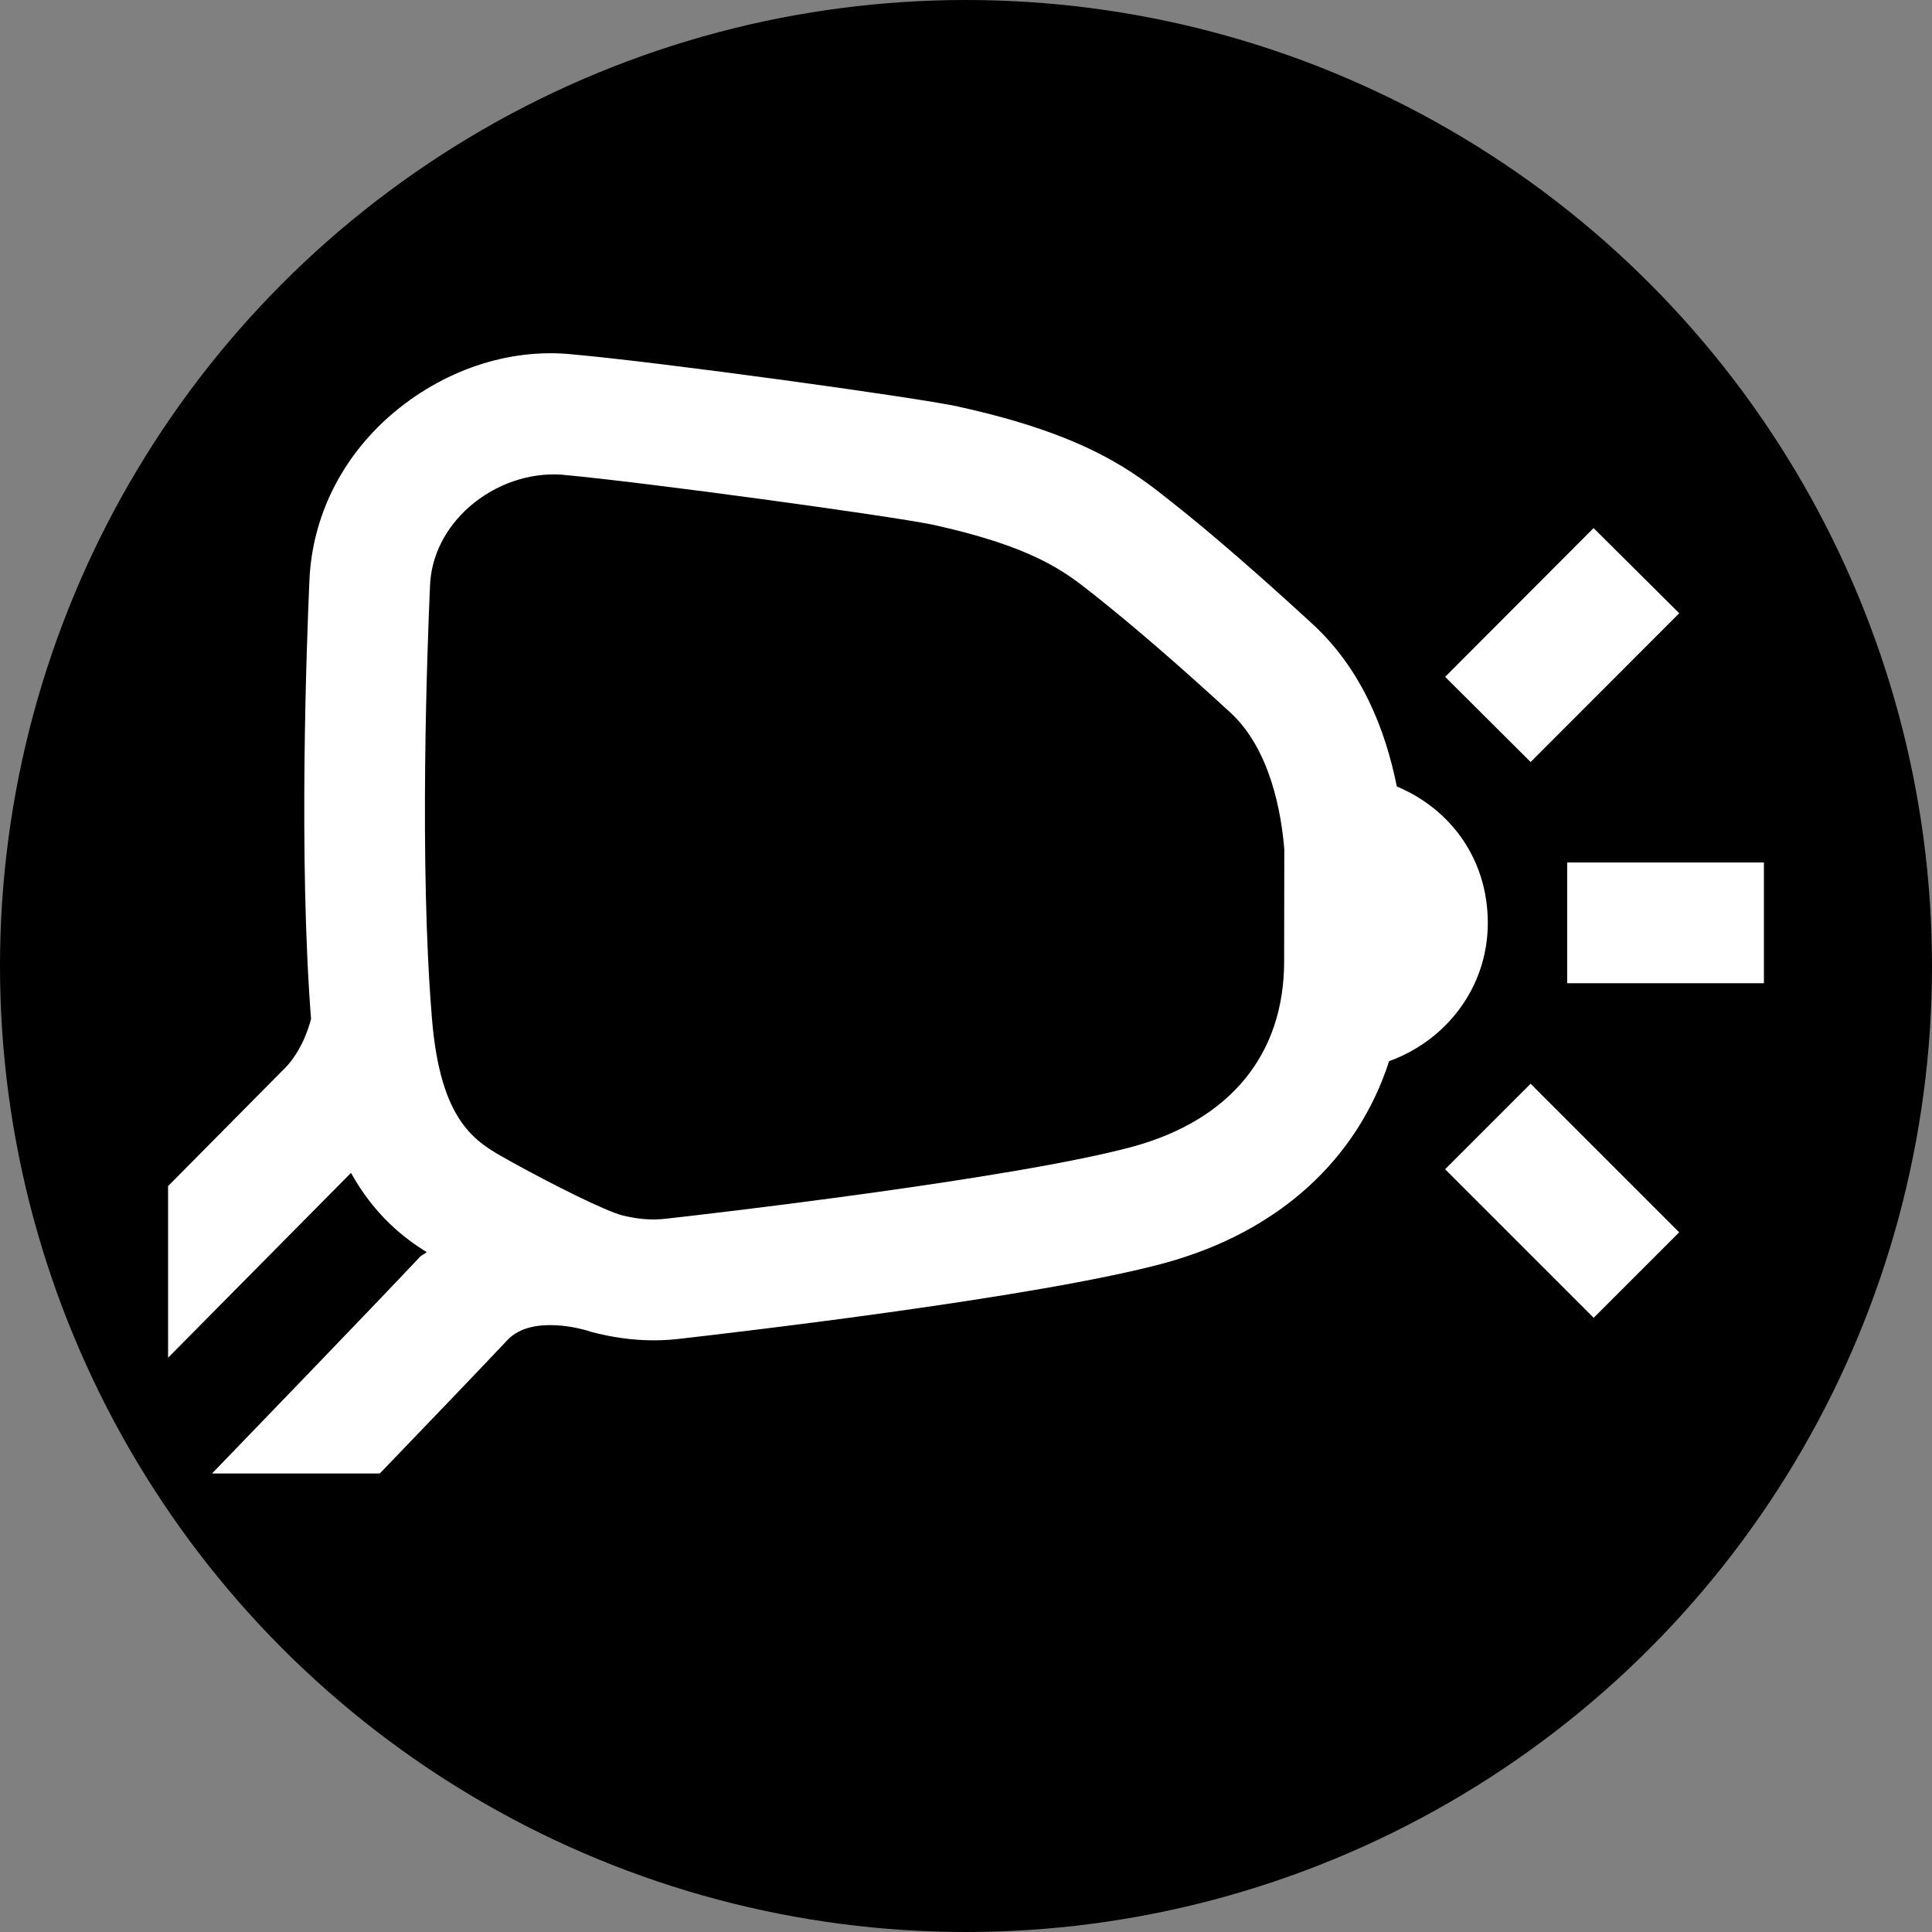 <?xml version="1.0" encoding="UTF-8"?><svg id="uuid-3d87af74-5bab-4b36-9d90-f4de1935da89" xmlns="http://www.w3.org/2000/svg" width="12" height="12" viewBox="0 0 12 12"><rect x="0" y="0" width="12" height="12" fill="#808080" stroke="none"/><circle cx="6" cy="6" r="6" style="fill:#000001; stroke-width:0px;"/><path d="m3.153,8.322c.154-.162.487-.06.491-.058l0-.001c.006.002.016.006.022.008.131.035.263.054.393.054.053,0,.106-.003.158-.009.367-.042,2.237-.259,3.017-.471.71-.194,1.198-.646,1.394-1.254.355-.128.613-.459.613-.858s-.233-.709-.565-.848c-.071-.353-.219-.732-.53-1.015-.31-.285-.623-.559-.87-.753-.236-.188-.525-.416-1.322-.591l-.002-.001c-.285-.06-1.838-.274-2.397-.324-.4-.041-.811.102-1.131.38-.306.268-.484.63-.502,1.02-.017.392-.068,1.727.01,2.728-.017.065-.066.219-.185.328l-.703.71v1.066s1.136-1.148,1.136-1.148c.146.262.326.403.47.492-.013.013-.03.017-.043.031-.294.313-1.118,1.166-1.29,1.344h1.042c.293-.304.628-.654.794-.83Zm.002-1.118c-.2-.11-.419-.231-.472-.877-.08-.963-.029-2.304-.012-2.692.008-.184.096-.357.245-.488.163-.142.373-.212.57-.199.527.048,2.041.256,2.308.311.626.138.819.291.99.426.262.207.56.467.855.738.254.231.32.633.338.852l-.001.696c0,.577-.334.985-.94,1.151-.741.201-2.685.424-2.903.448-.09.01-.176.002-.271-.022-.101-.027-.411-.179-.708-.344Z" style="fill:#fff; stroke-width:0px;"/><rect x="9.734" y="5.357" width="1.222" height=".75" style="fill:#fff; stroke-width:0px;"/><rect x="9.327" y="6.806" width=".751" height="1.305" transform="translate(-2.432 9.045) rotate(-45)" style="fill:#fff; stroke-width:0px;"/><polygon points="8.976 4.204 9.898 3.28 10.43 3.809 9.507 4.733 8.976 4.204" style="fill:#fff; stroke-width:0px;"/></svg>